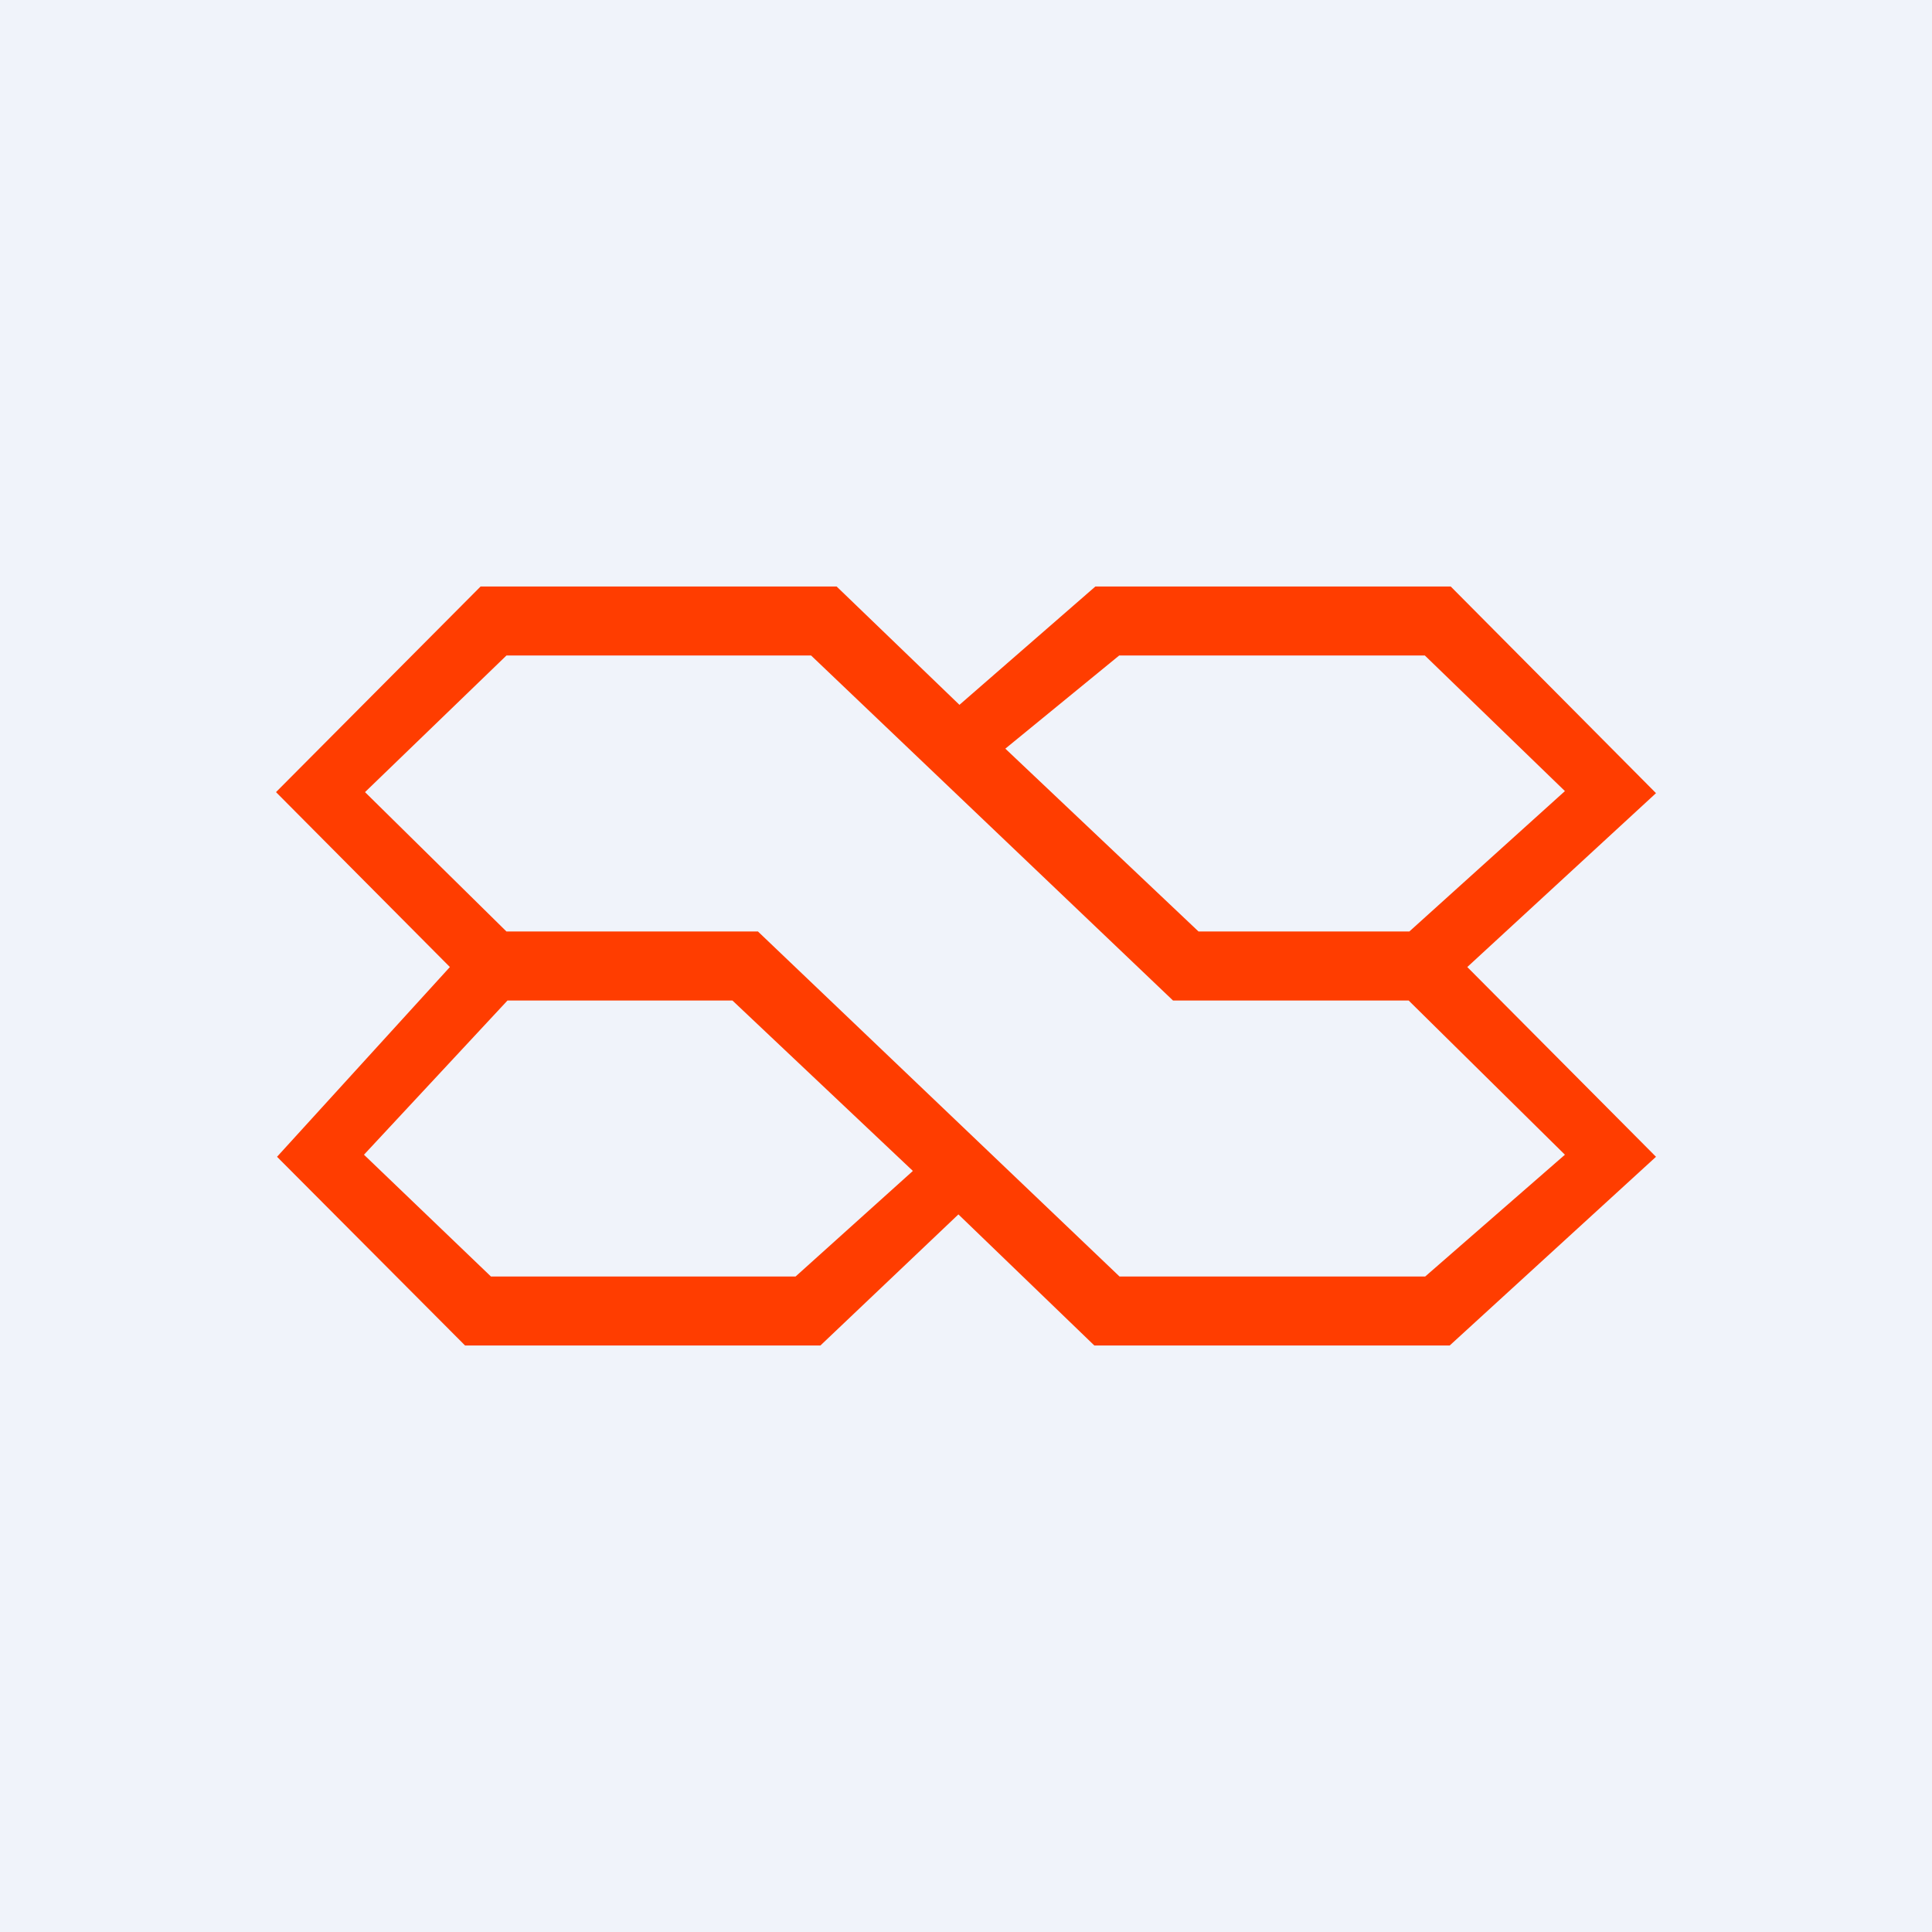 <!-- by TradingView --><svg width="56" height="56" viewBox="0 0 56 56" xmlns="http://www.w3.org/2000/svg"><path fill="#F0F3FA" d="M0 0h56v56H0z"/><path d="M13.93 17h10.32l3.56 3.43L31.75 17h10.3L48 22.99l-5.47 5.04 5.47 5.5L42.02 39h-10.3l-3.94-3.8-4 3.8h-10.3l-5.45-5.47 5.01-5.5L8 22.96 13.93 17Zm.78 12-4.16 4.47L14.23 37h8.83l3.4-3.06L21.23 29h-6.52Zm-.03-2h7.29l10.48 10h8.86l4.05-3.53L40.83 29H34L23.51 19h-8.83l-4.1 3.96 4.1 4.04Zm26.17 0 4.51-4.07L41.3 19h-8.86l-3.3 2.7 5.6 5.3h6.12Z" fill="#FF3D00"/></svg>